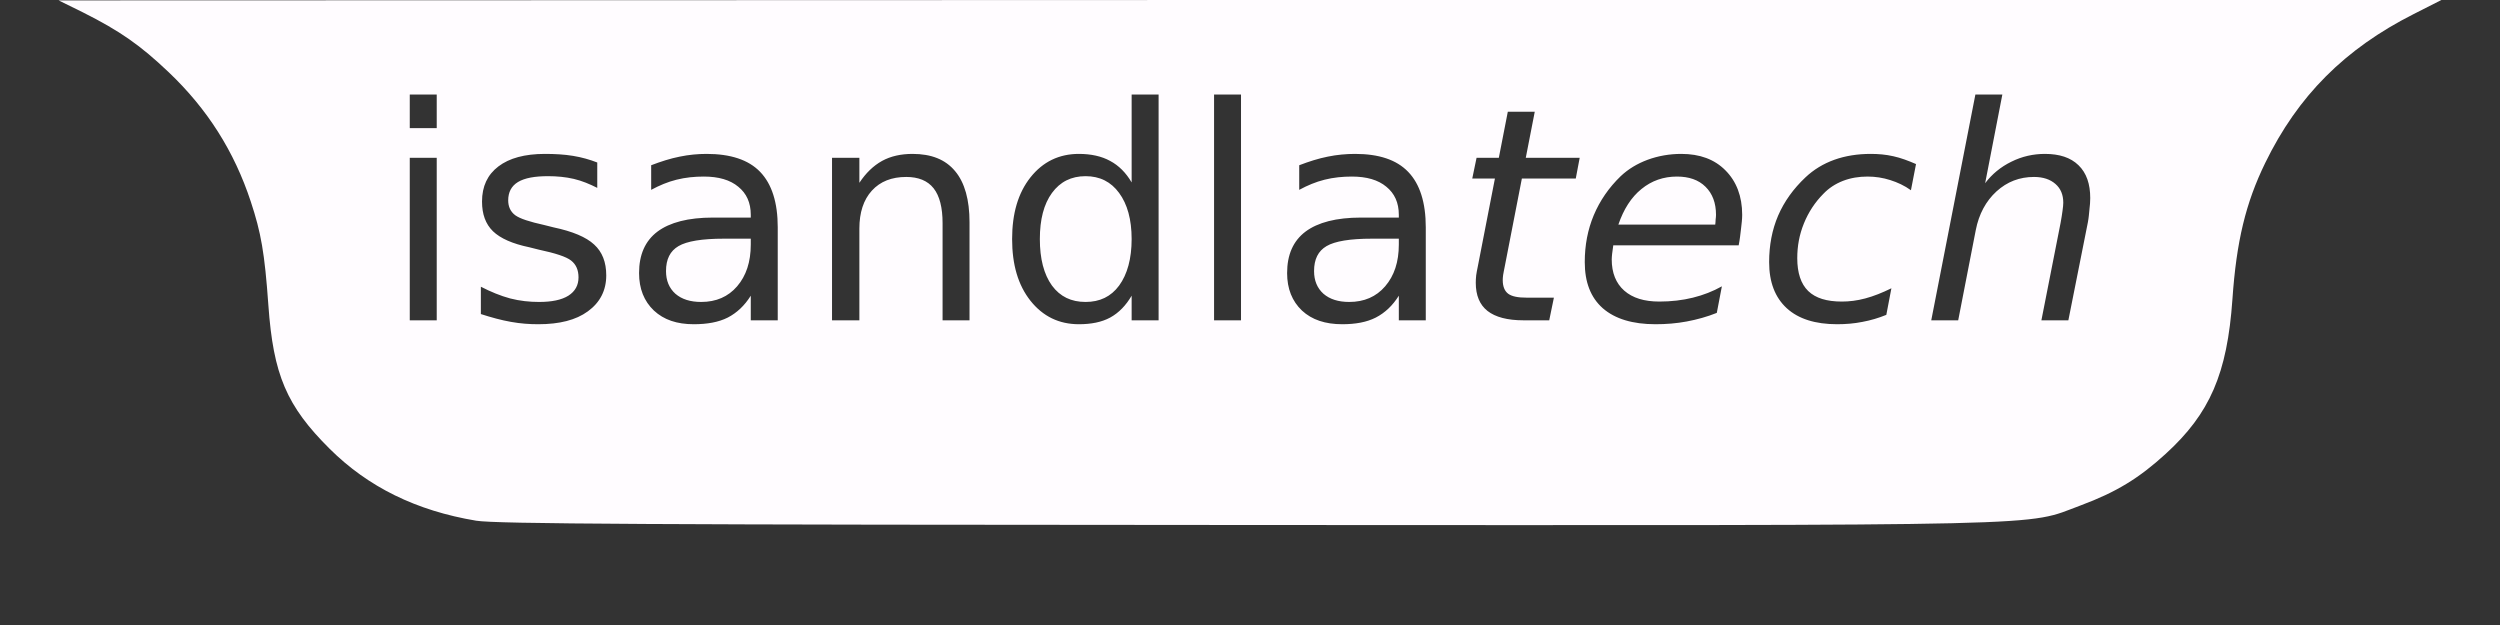 <?xml version="1.0" encoding="UTF-8" standalone="no"?>
<!-- Created with Inkscape (http://www.inkscape.org/) -->

<svg
   xmlns:dc="http://purl.org/dc/elements/1.1/"
   xmlns:cc="http://creativecommons.org/ns#"
   xmlns:rdf="http://www.w3.org/1999/02/22-rdf-syntax-ns#"
   xmlns:svg="http://www.w3.org/2000/svg"
   xmlns="http://www.w3.org/2000/svg"
   xmlns:sodipodi="http://sodipodi.sourceforge.net/DTD/sodipodi-0.dtd"
   xmlns:inkscape="http://www.inkscape.org/namespaces/inkscape"
   width="200"
   height="50"
   id="svg2"
   version="1.1"
   inkscape:version="0.48.2 r9819"
   sodipodi:docname="it-logo.svg">
  <rect width="100%" height="100%" fill="#333333" stroke="none"/>
  <defs
     id="defs4" />
  <sodipodi:namedview
     id="base"
     pagecolor="#ffffff"
     bordercolor="#666666"
     borderopacity="1.0"
     inkscape:pageopacity="0"
     inkscape:pageshadow="2"
     inkscape:zoom="3.959798"
     inkscape:cx="110.31535"
     inkscape:cy="10.147779"
     inkscape:document-units="px"
     inkscape:current-layer="layer1"
     showgrid="false"
     inkscape:window-width="1424"
     inkscape:window-height="897"
     inkscape:window-x="1022"
     inkscape:window-y="253"
     inkscape:window-maximized="0" />
  <g
     inkscape:label="Calque 1"
     inkscape:groupmode="layer"
     id="layer1"
     transform="translate(0,-1002.362)">
    <path
       style="fill:#fffcff;fill-opacity:1;fill-rule:nonzero;stroke:none"
       d="M 100 0 L 4.688 0.031 L 6.594 0.969 C 9.621 2.487 11.234 3.627 13.5 5.781 C 16.59 8.719 18.739 12.109 20.062 16.125 C 20.883 18.615 21.172 20.218 21.469 24.406 C 21.865 29.988 22.922 32.475 26.375 35.906 C 29.443 38.955 33.29 40.856 38.094 41.656 C 39.639 41.914 52.177 41.98 99.75 42 C 165.745 42.027 161.922 42.117 166.438 40.438 C 169.312 39.368 171.12 38.257 173.25 36.312 C 176.791 33.081 178.178 29.905 178.594 23.938 C 178.916 19.304 179.651 16.251 181.219 13.031 C 183.824 7.681 187.571 3.916 193.094 1.125 L 195.312 0 L 100 0 z M 32.781 7.562 L 34.938 7.562 L 34.938 10.25 L 32.781 10.25 L 32.781 7.562 z M 90.531 7.562 L 92.688 7.562 L 92.688 25.625 L 90.531 25.625 L 90.531 23.656 C 90.078 24.43 89.508 25.027 88.812 25.406 C 88.125 25.778 87.281 25.938 86.312 25.938 C 84.727 25.938 83.437 25.316 82.438 24.062 C 81.445 22.809 80.969 21.168 80.969 19.125 C 80.969 17.082 81.445 15.441 82.438 14.188 C 83.437 12.934 84.727 12.313 86.312 12.312 C 87.281 12.313 88.125 12.496 88.812 12.875 C 89.508 13.246 90.078 13.82 90.531 14.594 L 90.531 7.562 z M 97.125 7.562 L 99.281 7.562 L 99.281 25.625 L 97.125 25.625 L 97.125 7.562 z M 158.031 7.562 L 160.188 7.562 L 158.812 14.656 C 159.359 13.929 160.055 13.355 160.906 12.938 C 161.758 12.512 162.656 12.313 163.594 12.312 C 164.75 12.313 165.648 12.6 166.281 13.219 C 166.922 13.838 167.219 14.722 167.219 15.844 C 167.219 16.122 167.195 16.433 167.156 16.75 C 167.125 17.067 167.102 17.41 167.031 17.781 L 165.469 25.625 L 163.312 25.625 L 164.844 17.844 C 164.914 17.48 164.961 17.154 165 16.875 C 165.039 16.596 165.062 16.381 165.062 16.219 C 165.062 15.569 164.852 15.082 164.438 14.719 C 164.023 14.355 163.461 14.156 162.719 14.156 C 161.562 14.156 160.57 14.539 159.719 15.312 C 158.875 16.086 158.312 17.122 158.062 18.406 L 156.656 25.625 L 154.5 25.625 L 158.031 7.562 z M 120.625 8.938 L 122.781 8.938 L 122.062 12.625 L 126.375 12.625 L 126.062 14.281 L 121.75 14.281 L 120.375 21.344 C 120.328 21.607 120.273 21.822 120.25 22 C 120.227 22.178 120.219 22.306 120.219 22.406 C 120.219 22.901 120.359 23.276 120.656 23.5 C 120.961 23.724 121.461 23.813 122.125 23.812 L 124.312 23.812 L 123.938 25.625 L 121.875 25.625 C 120.594 25.625 119.633 25.37 119 24.875 C 118.375 24.38 118.062 23.631 118.062 22.625 C 118.062 22.447 118.07 22.24 118.094 22.031 C 118.117 21.815 118.172 21.599 118.219 21.344 L 119.594 14.281 L 117.781 14.281 L 118.125 12.625 L 119.906 12.625 L 120.625 8.938 z M 43.594 12.312 C 44.391 12.313 45.141 12.353 45.844 12.469 C 46.547 12.585 47.187 12.768 47.781 13 L 47.781 15.031 C 47.172 14.722 46.562 14.467 45.906 14.312 C 45.25 14.158 44.547 14.094 43.844 14.094 C 42.773 14.094 41.977 14.238 41.438 14.562 C 40.906 14.887 40.656 15.381 40.656 16.031 C 40.656 16.526 40.836 16.932 41.219 17.219 C 41.602 17.497 42.375 17.745 43.531 18 L 44.281 18.188 C 45.812 18.512 46.891 18.967 47.531 19.562 C 48.18 20.151 48.5 20.971 48.5 22.031 C 48.5 23.238 48 24.202 47.031 24.906 C 46.07 25.61 44.75 25.938 43.062 25.938 C 42.359 25.938 41.641 25.889 40.875 25.75 C 40.117 25.618 39.312 25.396 38.469 25.125 L 38.469 22.938 C 39.266 23.348 40.039 23.666 40.812 23.875 C 41.586 24.076 42.367 24.156 43.125 24.156 C 44.141 24.156 44.922 23.997 45.469 23.656 C 46.016 23.308 46.281 22.814 46.281 22.188 C 46.281 21.607 46.086 21.153 45.688 20.844 C 45.297 20.534 44.43 20.255 43.094 19.969 L 42.344 19.781 C 41.008 19.503 40.031 19.073 39.438 18.5 C 38.844 17.92 38.562 17.131 38.562 16.125 C 38.562 14.903 39 13.978 39.875 13.312 C 40.75 12.647 41.984 12.313 43.594 12.312 z M 56.531 12.312 C 58.43 12.313 59.875 12.775 60.812 13.75 C 61.75 14.725 62.219 16.207 62.219 18.188 L 62.219 25.625 L 60.062 25.625 L 60.062 23.656 C 59.57 24.445 58.953 25.027 58.219 25.406 C 57.484 25.778 56.562 25.938 55.5 25.938 C 54.156 25.938 53.109 25.587 52.312 24.844 C 51.523 24.093 51.125 23.097 51.125 21.844 C 51.125 20.381 51.609 19.274 52.594 18.531 C 53.586 17.789 55.07 17.406 57.031 17.406 L 60.062 17.406 L 60.062 17.188 C 60.062 16.205 59.719 15.471 59.062 14.938 C 58.414 14.396 57.492 14.125 56.312 14.125 C 55.562 14.125 54.836 14.197 54.125 14.375 C 53.414 14.553 52.75 14.832 52.094 15.188 L 52.094 13.219 C 52.883 12.917 53.633 12.678 54.375 12.531 C 55.117 12.377 55.828 12.313 56.531 12.312 z M 73 12.312 C 74.508 12.313 75.633 12.759 76.406 13.688 C 77.18 14.608 77.562 15.986 77.562 17.781 L 77.562 25.625 L 75.406 25.625 L 75.406 17.844 C 75.406 16.614 75.172 15.674 74.688 15.062 C 74.203 14.451 73.469 14.156 72.5 14.156 C 71.336 14.156 70.422 14.515 69.75 15.25 C 69.078 15.985 68.75 17.012 68.75 18.281 L 68.75 25.625 L 66.562 25.625 L 66.562 12.625 L 68.75 12.625 L 68.75 14.625 C 69.266 13.844 69.867 13.262 70.562 12.875 C 71.266 12.488 72.086 12.313 73 12.312 z M 108.406 12.312 C 110.305 12.313 111.719 12.775 112.656 13.75 C 113.594 14.725 114.062 16.207 114.062 18.188 L 114.062 25.625 L 111.906 25.625 L 111.906 23.656 C 111.414 24.445 110.797 25.027 110.062 25.406 C 109.328 25.778 108.437 25.938 107.375 25.938 C 106.031 25.938 104.953 25.587 104.156 24.844 C 103.367 24.093 102.969 23.097 102.969 21.844 C 102.969 20.381 103.453 19.274 104.438 18.531 C 105.43 17.789 106.914 17.406 108.875 17.406 L 111.906 17.406 L 111.906 17.188 C 111.906 16.205 111.562 15.471 110.906 14.938 C 110.258 14.396 109.336 14.125 108.156 14.125 C 107.406 14.125 106.68 14.197 105.969 14.375 C 105.258 14.553 104.594 14.832 103.938 15.188 L 103.938 13.219 C 104.727 12.917 105.477 12.678 106.219 12.531 C 106.961 12.377 107.703 12.313 108.406 12.312 z M 134.5 12.312 C 135.984 12.313 137.156 12.743 138.031 13.625 C 138.914 14.507 139.375 15.702 139.375 17.188 C 139.375 17.543 139.328 17.902 139.281 18.312 C 139.234 18.715 139.187 19.161 139.094 19.625 L 129.062 19.625 C 129.016 19.919 128.984 20.142 128.969 20.312 C 128.953 20.483 128.938 20.626 128.938 20.75 C 128.938 21.825 129.273 22.662 129.938 23.25 C 130.609 23.838 131.531 24.125 132.75 24.125 C 133.687 24.125 134.602 24.021 135.438 23.812 C 136.273 23.604 137.031 23.309 137.75 22.906 L 137.344 25.031 C 136.57 25.341 135.766 25.564 134.938 25.719 C 134.117 25.873 133.289 25.938 132.438 25.938 C 130.617 25.938 129.203 25.515 128.219 24.656 C 127.242 23.79 126.781 22.555 126.781 20.969 C 126.781 19.615 127.016 18.379 127.5 17.219 C 127.992 16.05 128.711 15.007 129.656 14.094 C 130.266 13.521 130.977 13.091 131.812 12.781 C 132.656 12.472 133.555 12.313 134.5 12.312 z M 149.656 12.312 C 150.266 12.313 150.867 12.361 151.469 12.5 C 152.07 12.632 152.656 12.854 153.281 13.125 L 152.875 15.219 C 152.359 14.847 151.805 14.592 151.219 14.406 C 150.641 14.221 150.031 14.125 149.406 14.125 C 148.719 14.125 148.062 14.229 147.438 14.469 C 146.82 14.709 146.297 15.059 145.875 15.5 C 145.203 16.173 144.68 16.97 144.312 17.875 C 143.945 18.78 143.781 19.689 143.781 20.656 C 143.781 21.825 144.07 22.709 144.656 23.281 C 145.25 23.854 146.141 24.125 147.344 24.125 C 147.937 24.125 148.555 24.053 149.219 23.875 C 149.891 23.697 150.586 23.418 151.312 23.062 L 150.906 25.188 C 150.281 25.443 149.664 25.626 149 25.75 C 148.344 25.882 147.664 25.938 146.969 25.938 C 145.227 25.938 143.875 25.515 142.938 24.656 C 142 23.79 141.531 22.57 141.531 20.969 C 141.531 19.623 141.766 18.38 142.25 17.25 C 142.742 16.113 143.477 15.093 144.438 14.188 C 145.094 13.569 145.867 13.098 146.75 12.781 C 147.633 12.464 148.609 12.313 149.656 12.312 z M 32.781 12.625 L 34.938 12.625 L 34.938 25.625 L 32.781 25.625 L 32.781 12.625 z M 86.844 14.094 C 85.703 14.094 84.812 14.54 84.156 15.438 C 83.508 16.327 83.187 17.554 83.188 19.125 C 83.187 20.696 83.508 21.946 84.156 22.844 C 84.812 23.734 85.703 24.156 86.844 24.156 C 87.984 24.156 88.875 23.734 89.531 22.844 C 90.187 21.946 90.531 20.696 90.531 19.125 C 90.531 17.554 90.187 16.327 89.531 15.438 C 88.875 14.54 87.984 14.094 86.844 14.094 z M 134.156 14.125 C 133.086 14.125 132.133 14.452 131.312 15.125 C 130.492 15.79 129.891 16.739 129.469 17.969 L 137.219 17.969 C 137.242 17.845 137.242 17.694 137.25 17.562 C 137.266 17.431 137.281 17.319 137.281 17.188 C 137.281 16.244 137 15.487 136.438 14.938 C 135.883 14.388 135.117 14.125 134.156 14.125 z M 57.906 19.094 C 56.164 19.094 54.953 19.293 54.281 19.688 C 53.609 20.082 53.281 20.736 53.281 21.688 C 53.281 22.446 53.531 23.051 54.031 23.5 C 54.539 23.941 55.227 24.156 56.094 24.156 C 57.289 24.156 58.25 23.742 58.969 22.906 C 59.695 22.063 60.062 20.955 60.062 19.562 L 60.062 19.094 L 57.906 19.094 z M 109.75 19.094 C 108.008 19.094 106.797 19.293 106.125 19.688 C 105.453 20.082 105.125 20.736 105.125 21.688 C 105.125 22.446 105.375 23.051 105.875 23.5 C 106.383 23.941 107.07 24.156 107.938 24.156 C 109.133 24.156 110.094 23.742 110.812 22.906 C 111.539 22.063 111.906 20.955 111.906 19.562 L 111.906 19.094 L 109.75 19.094 z "
       transform="translate(0,1002.362)"
       id="path3841" />
  </g>
</svg>
